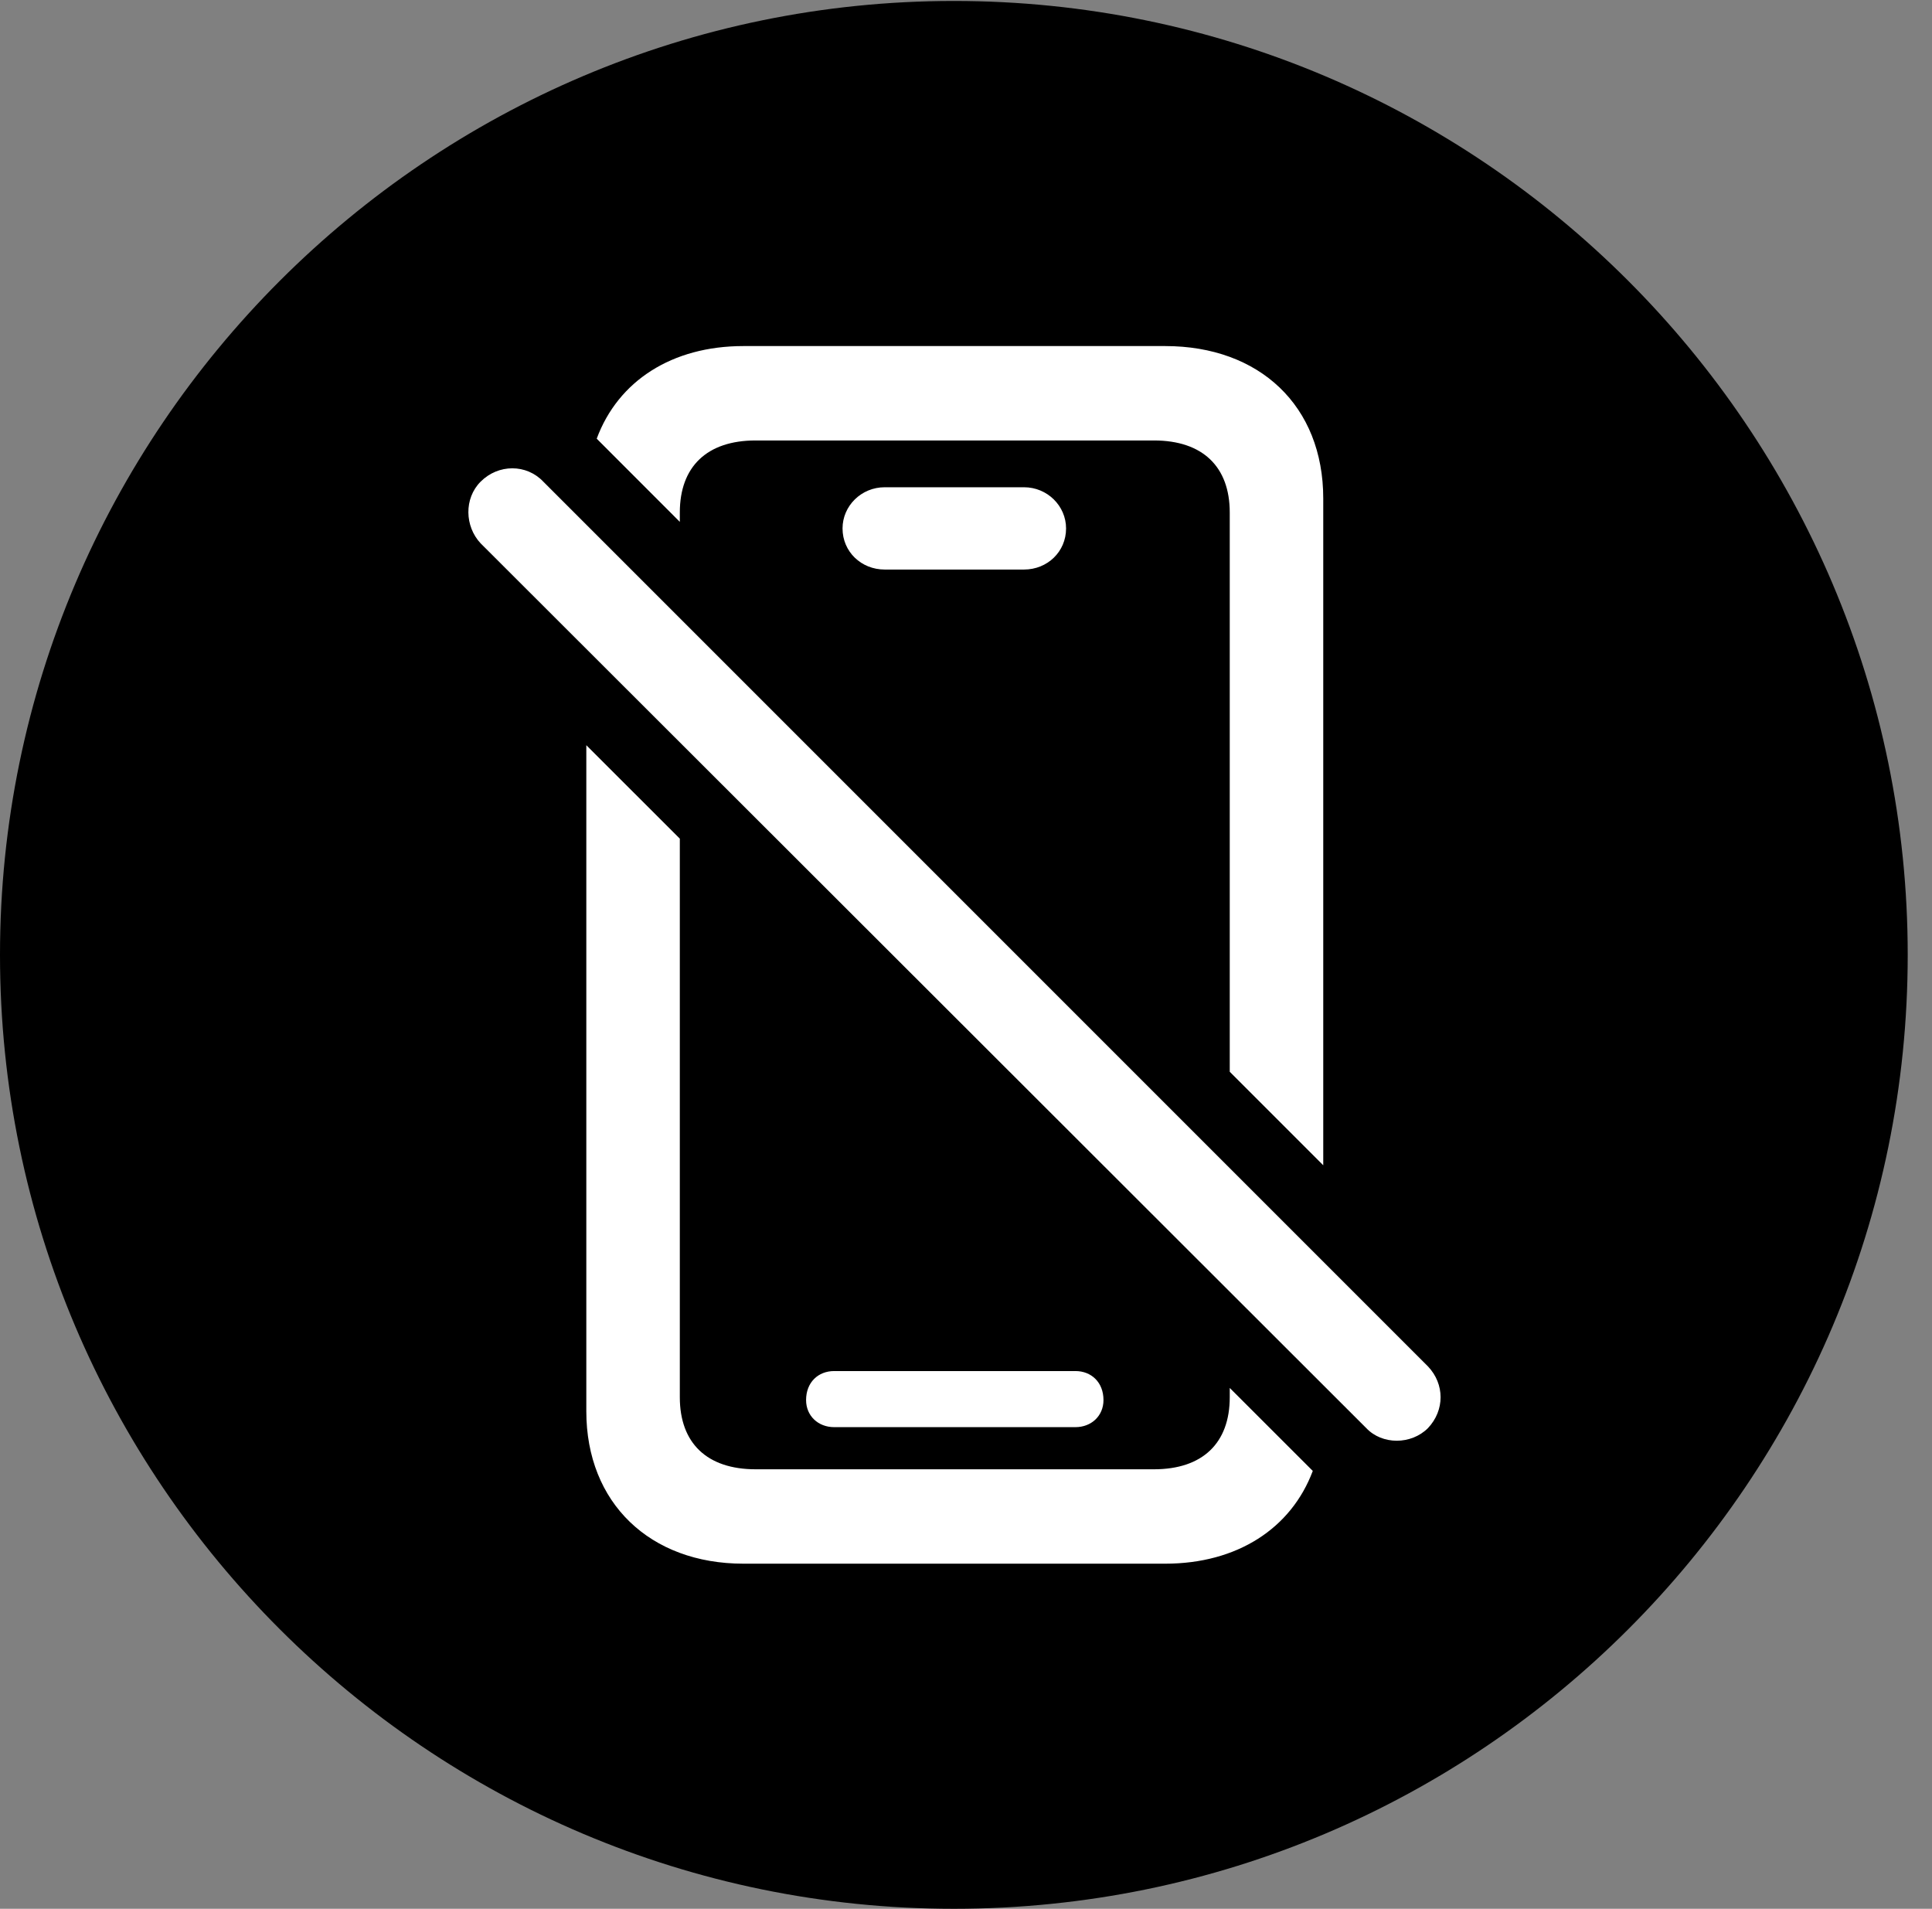 <svg version="1.1" xmlns="http://www.w3.org/2000/svg" xmlns:xlink="http://www.w3.org/1999/xlink" viewBox="0 0 28.246 27.904">
 <rect x="0" y="0" width="28.246" height="27.904" fill="#808080" stroke="none"/>
 <g>
  
  <path d="M13.945 27.904C21.643 27.904 27.891 21.656 27.891 13.959C27.891 6.275 21.643 0.014 13.945 0.014C6.262 0.014 0 6.275 0 13.959C0 21.656 6.262 27.904 13.945 27.904Z" style="fill:hsl(0 0 0/0.85)"></path>
  <path d="M9.939 12.26L9.939 20.426C9.939 21.096 10.336 21.479 11.047 21.479L16.871 21.479C17.582 21.479 17.979 21.096 17.979 20.426L17.979 20.29L19.193 21.503C18.878 22.343 18.088 22.859 17.035 22.859L10.869 22.859C9.502 22.859 8.572 21.971 8.572 20.631L8.572 10.894ZM7.943 7.041L20.877 19.975C21.123 20.234 21.123 20.617 20.877 20.877C20.631 21.123 20.207 21.123 19.975 20.877L7.027 7.943C6.795 7.697 6.781 7.287 7.027 7.041C7.287 6.781 7.697 6.781 7.943 7.041ZM16.133 20.467C16.133 20.699 15.955 20.863 15.723 20.863L12.195 20.863C11.963 20.863 11.785 20.699 11.785 20.467C11.785 20.207 11.963 20.043 12.195 20.043L15.723 20.043C15.955 20.043 16.133 20.207 16.133 20.467ZM19.346 7.287L19.346 17.035L17.979 15.668L17.979 7.492C17.979 6.822 17.582 6.439 16.871 6.439L11.047 6.439C10.336 6.439 9.939 6.822 9.939 7.492L9.939 7.629L8.724 6.413C9.037 5.568 9.825 5.059 10.869 5.059L17.035 5.059C18.416 5.059 19.346 5.934 19.346 7.287ZM15.586 7.725C15.586 8.066 15.312 8.326 14.971 8.326L12.934 8.326C12.592 8.326 12.318 8.066 12.318 7.725C12.318 7.396 12.592 7.123 12.934 7.123L14.971 7.123C15.312 7.123 15.586 7.396 15.586 7.725Z" style="fill:white"></path>
 </g>
</svg>